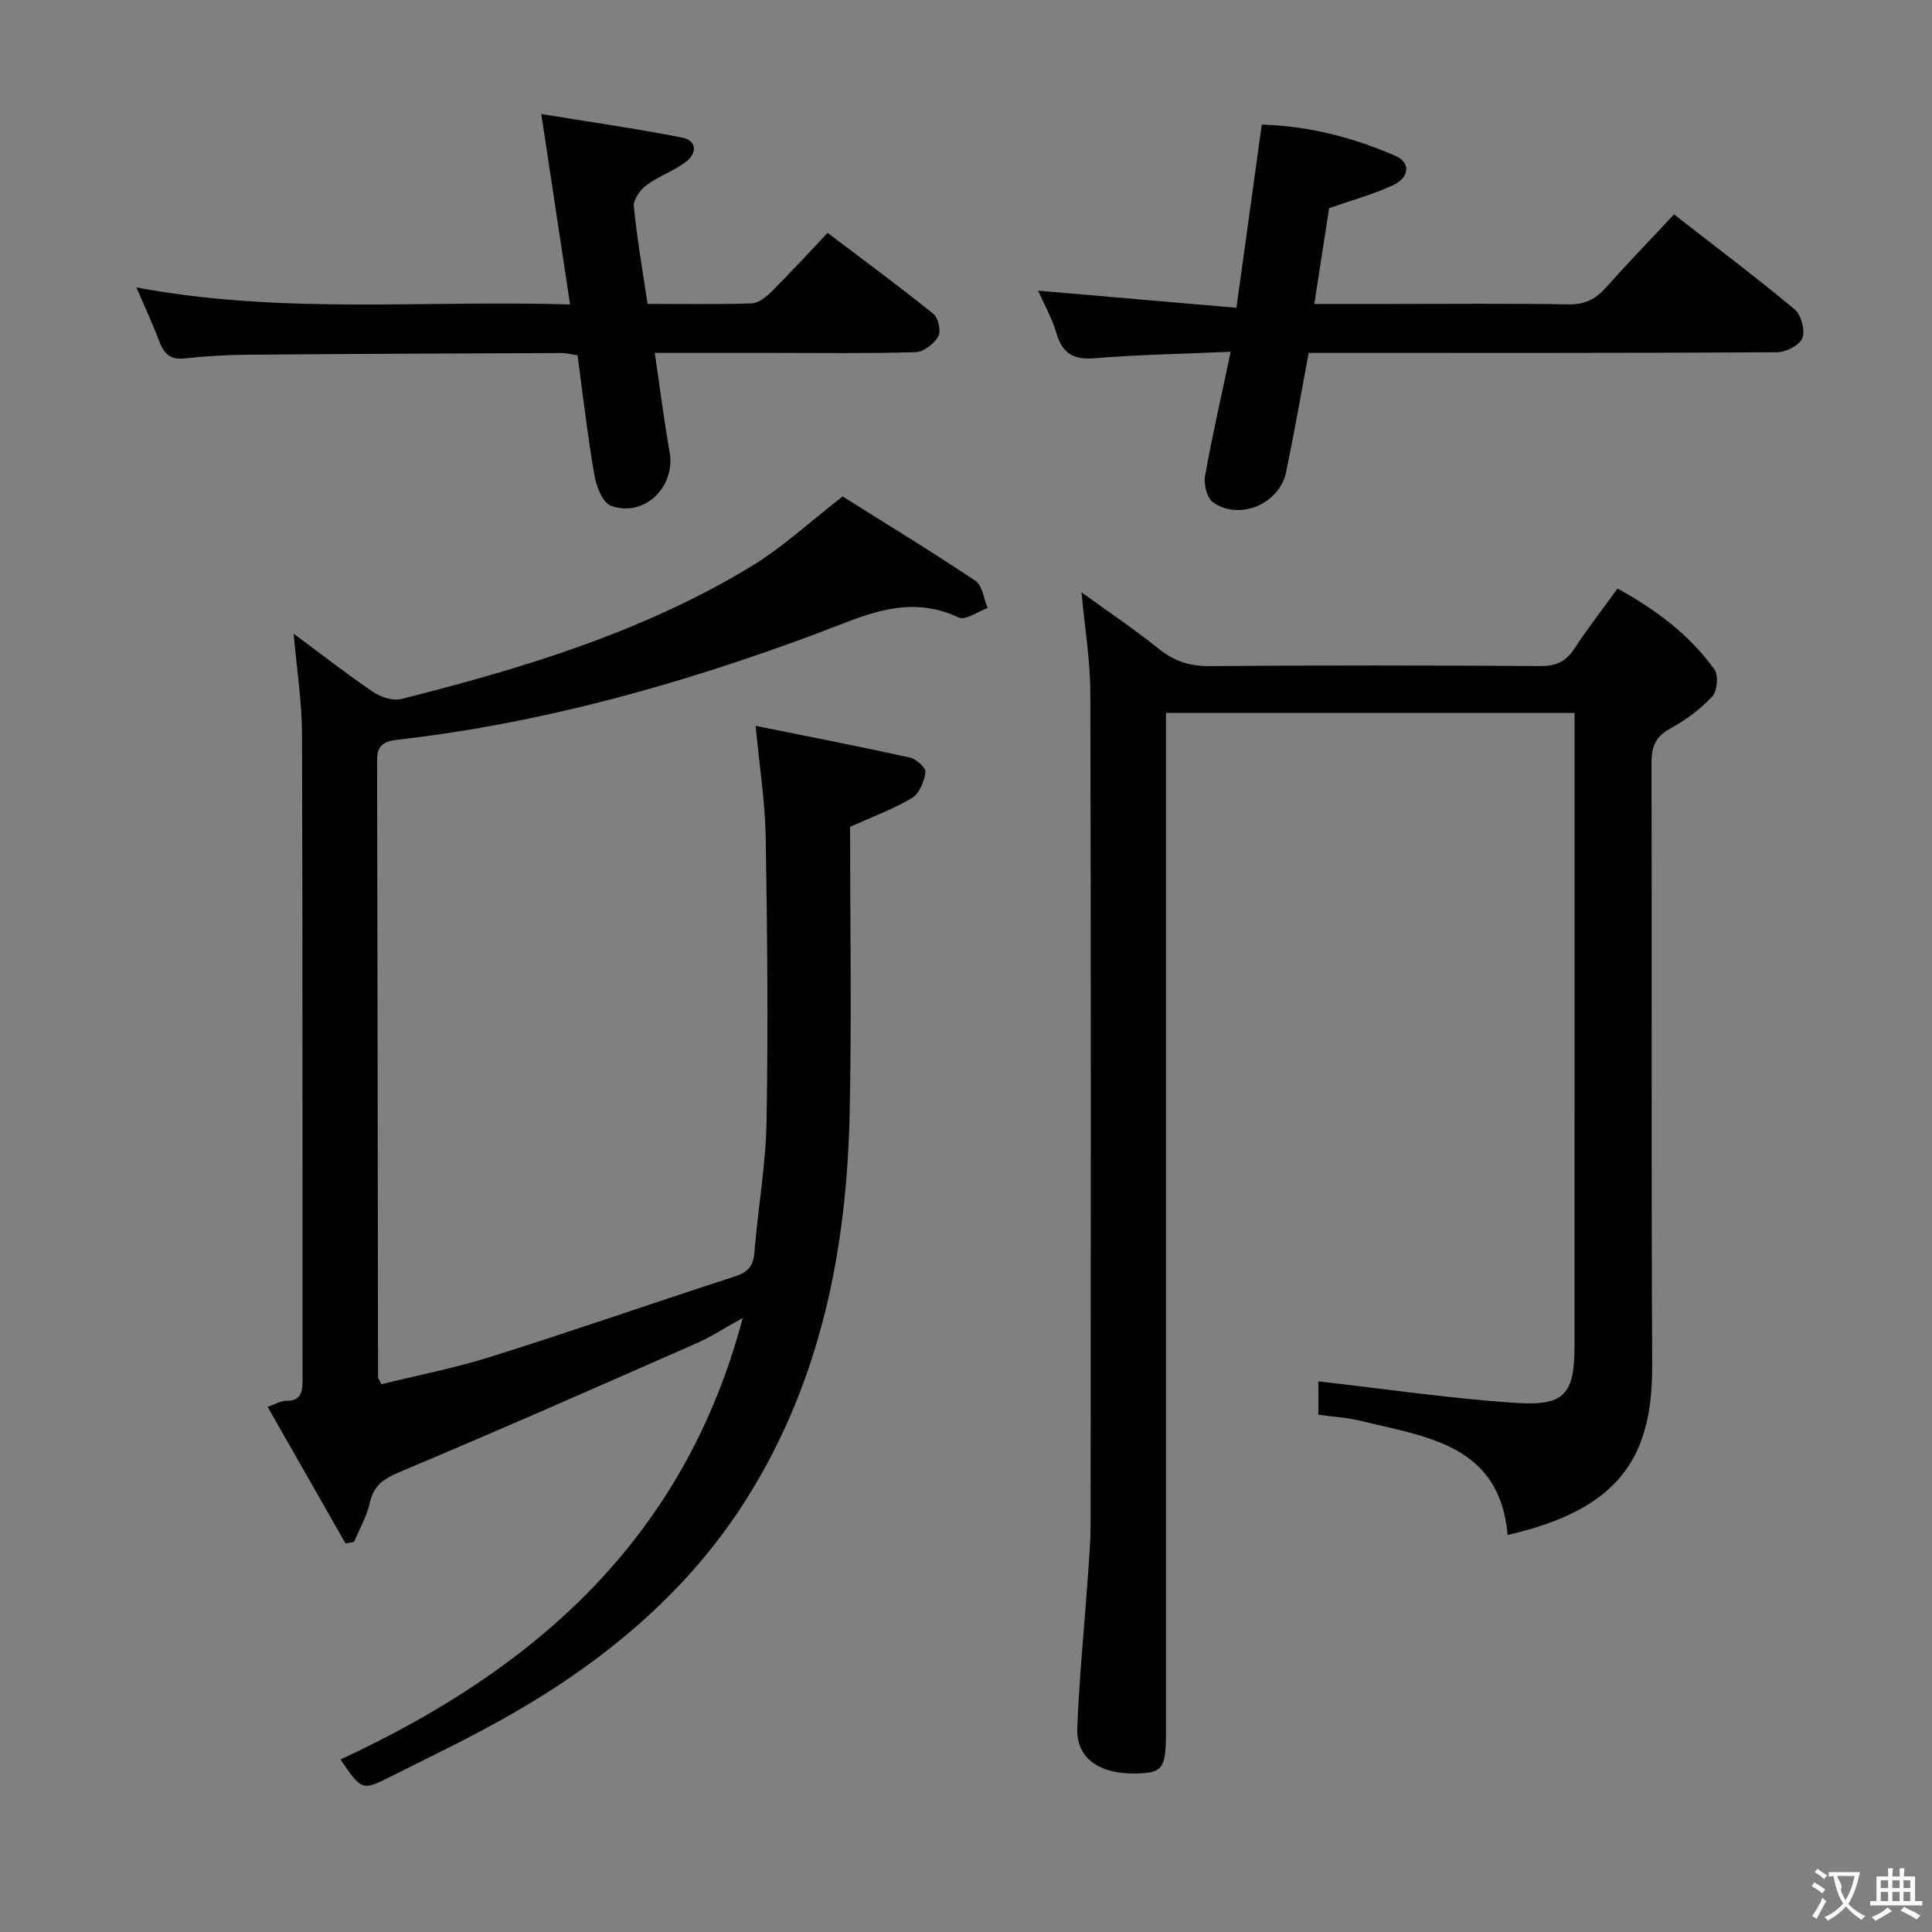 <svg enable-background="new 0 0 400 400" viewBox="0 0 400 400" xmlns="http://www.w3.org/2000/svg"><rect x="0" y="0" width="400" height="400" fill="#808080" stroke="none"/><g fill="#010000"><path d="m156.45 150.28c10.88 2.2 21.42 4.24 31.91 6.55 1.32.29 3.37 2.14 3.25 3.02-.26 1.91-1.25 4.44-2.76 5.34-3.91 2.34-8.27 3.93-12.85 6 0 19.44.33 39.26-.08 59.06-.58 28.12-5.87 55.19-20.98 79.48-12.06 19.39-29.07 33.64-48.64 44.93-8.35 4.81-17.07 8.99-25.7 13.3-5.67 2.83-5.74 2.69-10.11-3.68 40.07-18.56 71.12-45.5 83.29-91.41-3.97 2.19-6.69 3.97-9.62 5.26-20.36 8.95-40.7 17.94-61.21 26.54-3.41 1.43-5.56 2.79-6.39 6.5-.63 2.79-2.14 5.39-3.26 8.07-.59.11-1.17.22-1.76.32-5.3-9.29-10.59-18.57-16.13-28.29 1.69-.58 2.73-1.25 3.76-1.24 3.04.04 3.47-1.66 3.47-4.18-.04-44.65.04-89.3-.11-133.95-.02-6.52-1.06-13.04-1.73-20.7 6.04 4.48 11.11 8.46 16.43 12.05 1.6 1.08 4.11 1.91 5.86 1.47 25.18-6.35 49.99-13.86 72.39-27.42 6.48-3.92 12.13-9.21 18.98-14.51 8.77 5.51 18.26 11.29 27.49 17.46 1.45.97 1.72 3.71 2.54 5.63-2.02.72-4.6 2.62-5.98 1.97-10.87-5.11-20.1-.12-29.95 3.53-27.9 10.35-56.46 18.38-86.15 21.76-2.72.31-4.35 1.03-4.34 4.14.09 42.64.14 85.29.2 127.93 0 .15.14.3.7 1.38 7.39-1.83 15.16-3.33 22.66-5.69 16.93-5.34 33.71-11.16 50.6-16.66 2.57-.84 3.73-2.06 3.95-4.84.73-9.09 2.37-18.15 2.53-27.24.34-19.65.15-39.31-.18-58.97-.14-7.26-1.29-14.5-2.08-22.91z"/><path d="m223.92 122.64c5.59 4.05 10.97 7.66 16.01 11.71 3.17 2.54 6.38 3.59 10.47 3.56 22.83-.18 45.67-.15 68.5-.01 3.2.02 5.26-.88 7.01-3.54 2.73-4.17 5.8-8.11 8.98-12.51 7.9 4.34 14.88 9.54 20.07 16.76.87 1.21.59 4.47-.44 5.57-2.45 2.63-5.48 4.9-8.65 6.62-3.09 1.68-3.95 3.74-3.94 7.12.11 41.5-.08 83 .14 124.5.1 18.5-5.98 29.91-29.93 35.38-1.65-18.77-16.81-20.28-30.48-23.64-2.72-.67-5.57-.82-8.71-1.25 0-2.61 0-5.15 0-6.91 13.72 1.55 27.17 3.53 40.7 4.45 10.36.7 12.33-1.75 12.34-11.98.02-42.17.01-84.33.01-126.5 0-1.33 0-2.65 0-4.38-28.12 0-56 0-84.59 0v6.38 204.5c0 7.69-.67 8.61-6.26 8.71-7.6.15-12.34-3.18-12.11-9.41.4-10.45 1.46-20.87 2.19-31.3.26-3.65.56-7.31.57-10.96.04-57.33.09-114.67-.06-172-.01-6.77-1.15-13.53-1.82-20.87z"/><path d="m346.59 44.39c8.57 6.67 16.94 12.98 24.98 19.67 1.35 1.13 2.2 4.32 1.59 5.91-.56 1.48-3.39 2.95-5.22 2.96-30.49.18-60.97.13-91.46.13-1.81 0-3.62 0-5.53 0-1.59 8.45-2.99 16.59-4.67 24.67-1.37 6.61-9.66 10.13-15.14 6.27-1.25-.88-1.95-3.72-1.65-5.43 1.47-8.31 3.37-16.53 5.31-25.74-9.97.44-19.07.58-28.12 1.34-4.43.37-6.73-.97-7.96-5.19-.87-2.98-2.44-5.76-3.78-8.8 13.52 1.17 26.79 2.31 41.05 3.54 1.8-13 3.49-25.2 5.25-37.92 9.68.27 18.89 2.65 27.7 6.48 3.11 1.35 2.93 4.39-.44 6.01-3.99 1.91-8.34 3.06-13.32 4.82-.92 5.91-1.95 12.57-3.07 19.82h15.63c12.33 0 24.66-.13 36.98.09 3.35.06 5.59-1.05 7.73-3.44 4.53-5.06 9.24-9.95 14.14-15.19z"/><path d="m28.24 59.51c30.3 5.67 59.86 2.57 89.79 3.53-2.01-13.31-3.92-25.91-5.96-39.43 9.93 1.62 19.55 3 29.07 4.86 3.28.64 3.18 3.3.79 5.09-2.5 1.87-5.6 2.93-8.11 4.8-1.28.95-2.72 2.97-2.59 4.35.64 6.6 1.79 13.14 2.84 20.21 7.33 0 14.46.13 21.57-.11 1.39-.05 2.97-1.3 4.06-2.39 3.88-3.87 7.59-7.92 11.65-12.2 7.68 5.81 14.9 11.12 21.87 16.74 1.03.83 1.66 3.6 1.05 4.67-.87 1.53-3.02 3.23-4.67 3.28-9.82.3-19.65.15-29.48.15-7.96 0-15.93 0-24.56 0 1.07 7.22 1.91 13.92 3.08 20.56 1.27 7.2-5.27 13.58-12.15 11.1-1.71-.62-3.02-3.99-3.42-6.29-1.41-8.16-2.35-16.4-3.5-24.87-1.19-.17-2.3-.48-3.4-.47-21.65.08-43.3.17-64.95.35-4.31.04-8.64.28-12.93.76-2.86.32-4.26-.8-5.22-3.32-1.33-3.52-2.92-6.94-4.83-11.37z"/></g><path d="m377.9 391.2c-.2.3-.4.5-.6.8-.7-.6-1.4-1-2.2-1.5.2-.3.4-.5.5-.8.6.4 1.4.8 2.3 1.5zm-1.8 6.1c-.2-.2-.5-.4-.9-.6.4-.6.8-1.2 1.2-1.9s.7-1.3.9-1.9c.3.3.5.5.8.7-.7 1.3-1.4 2.6-2 3.7zm2.2-9c-.3.3-.5.5-.6.8-.6-.6-1.3-1.1-2-1.5.3-.3.5-.5.6-.7.6.5 1.3.9 2 1.4zm.3.2v-.9h2 4.5c-.3 1.3-.6 2.5-1 3.6s-.9 2.1-1.4 3c.4.5 1 1 1.6 1.4s1.2.8 1.9 1.1c-.3.2-.5.4-.8.8-.4-.3-1-.7-1.6-1.2s-1.2-1.1-1.6-1.6c-.5.6-1.1 1.1-1.7 1.6s-1.4.9-2.1 1.4c-.1-.3-.3-.5-.7-.8.6-.2 1.2-.5 1.9-1s1.4-1.1 2-1.8c-.5-.8-.9-1.6-1.2-2.5s-.6-2-.8-3.2c-.4.1-.7.1-1 .1zm2.5 2.7c.3 1 .7 1.7 1 2.2.3-.5.6-1.1 1-2s.6-1.9.9-3h-3.2-.4c.1.9 1.3 1.8.7 2.8z" fill="#fbfafa"/><path d="m396.5 388.5v1.5 3.6h1.5v.9c-.4 0-1 0-1.7 0h-7.9c-.5 0-.9 0-1.2 0v-.9h1.3v-3.5c0-.7 0-1.2 0-1.6h2.4c0-.8 0-1.4 0-1.7h1c0 .3-.1.8-.1 1.7h1.5c0-.8 0-1.4 0-1.7h1c0 .3-.1.9-.1 1.7zm-8.2 9.2c-.2-.3-.5-.5-.8-.8.8-.3 1.4-.6 1.9-.9s1-.7 1.4-1.1c.3.3.6.5.9.8-1.6 1-2.8 1.6-3.4 2zm2.6-6.8v-1.6h-1.5v1.6zm0 2.7v-1.9h-1.5v1.9zm2.4-2.7v-1.6h-1.5v1.6zm0 2.7v-1.9h-1.5v1.9zm.2 2 .7-.8c.4.2.9.5 1.6.8s1.3.7 1.8 1c-.3.3-.5.5-.8.8-.4-.3-1.5-1-3.3-1.8zm2-4.7v-1.6h-1.4v1.6zm0 2.7v-1.9h-1.4v1.9z" fill="#fbfafa"/></svg>
